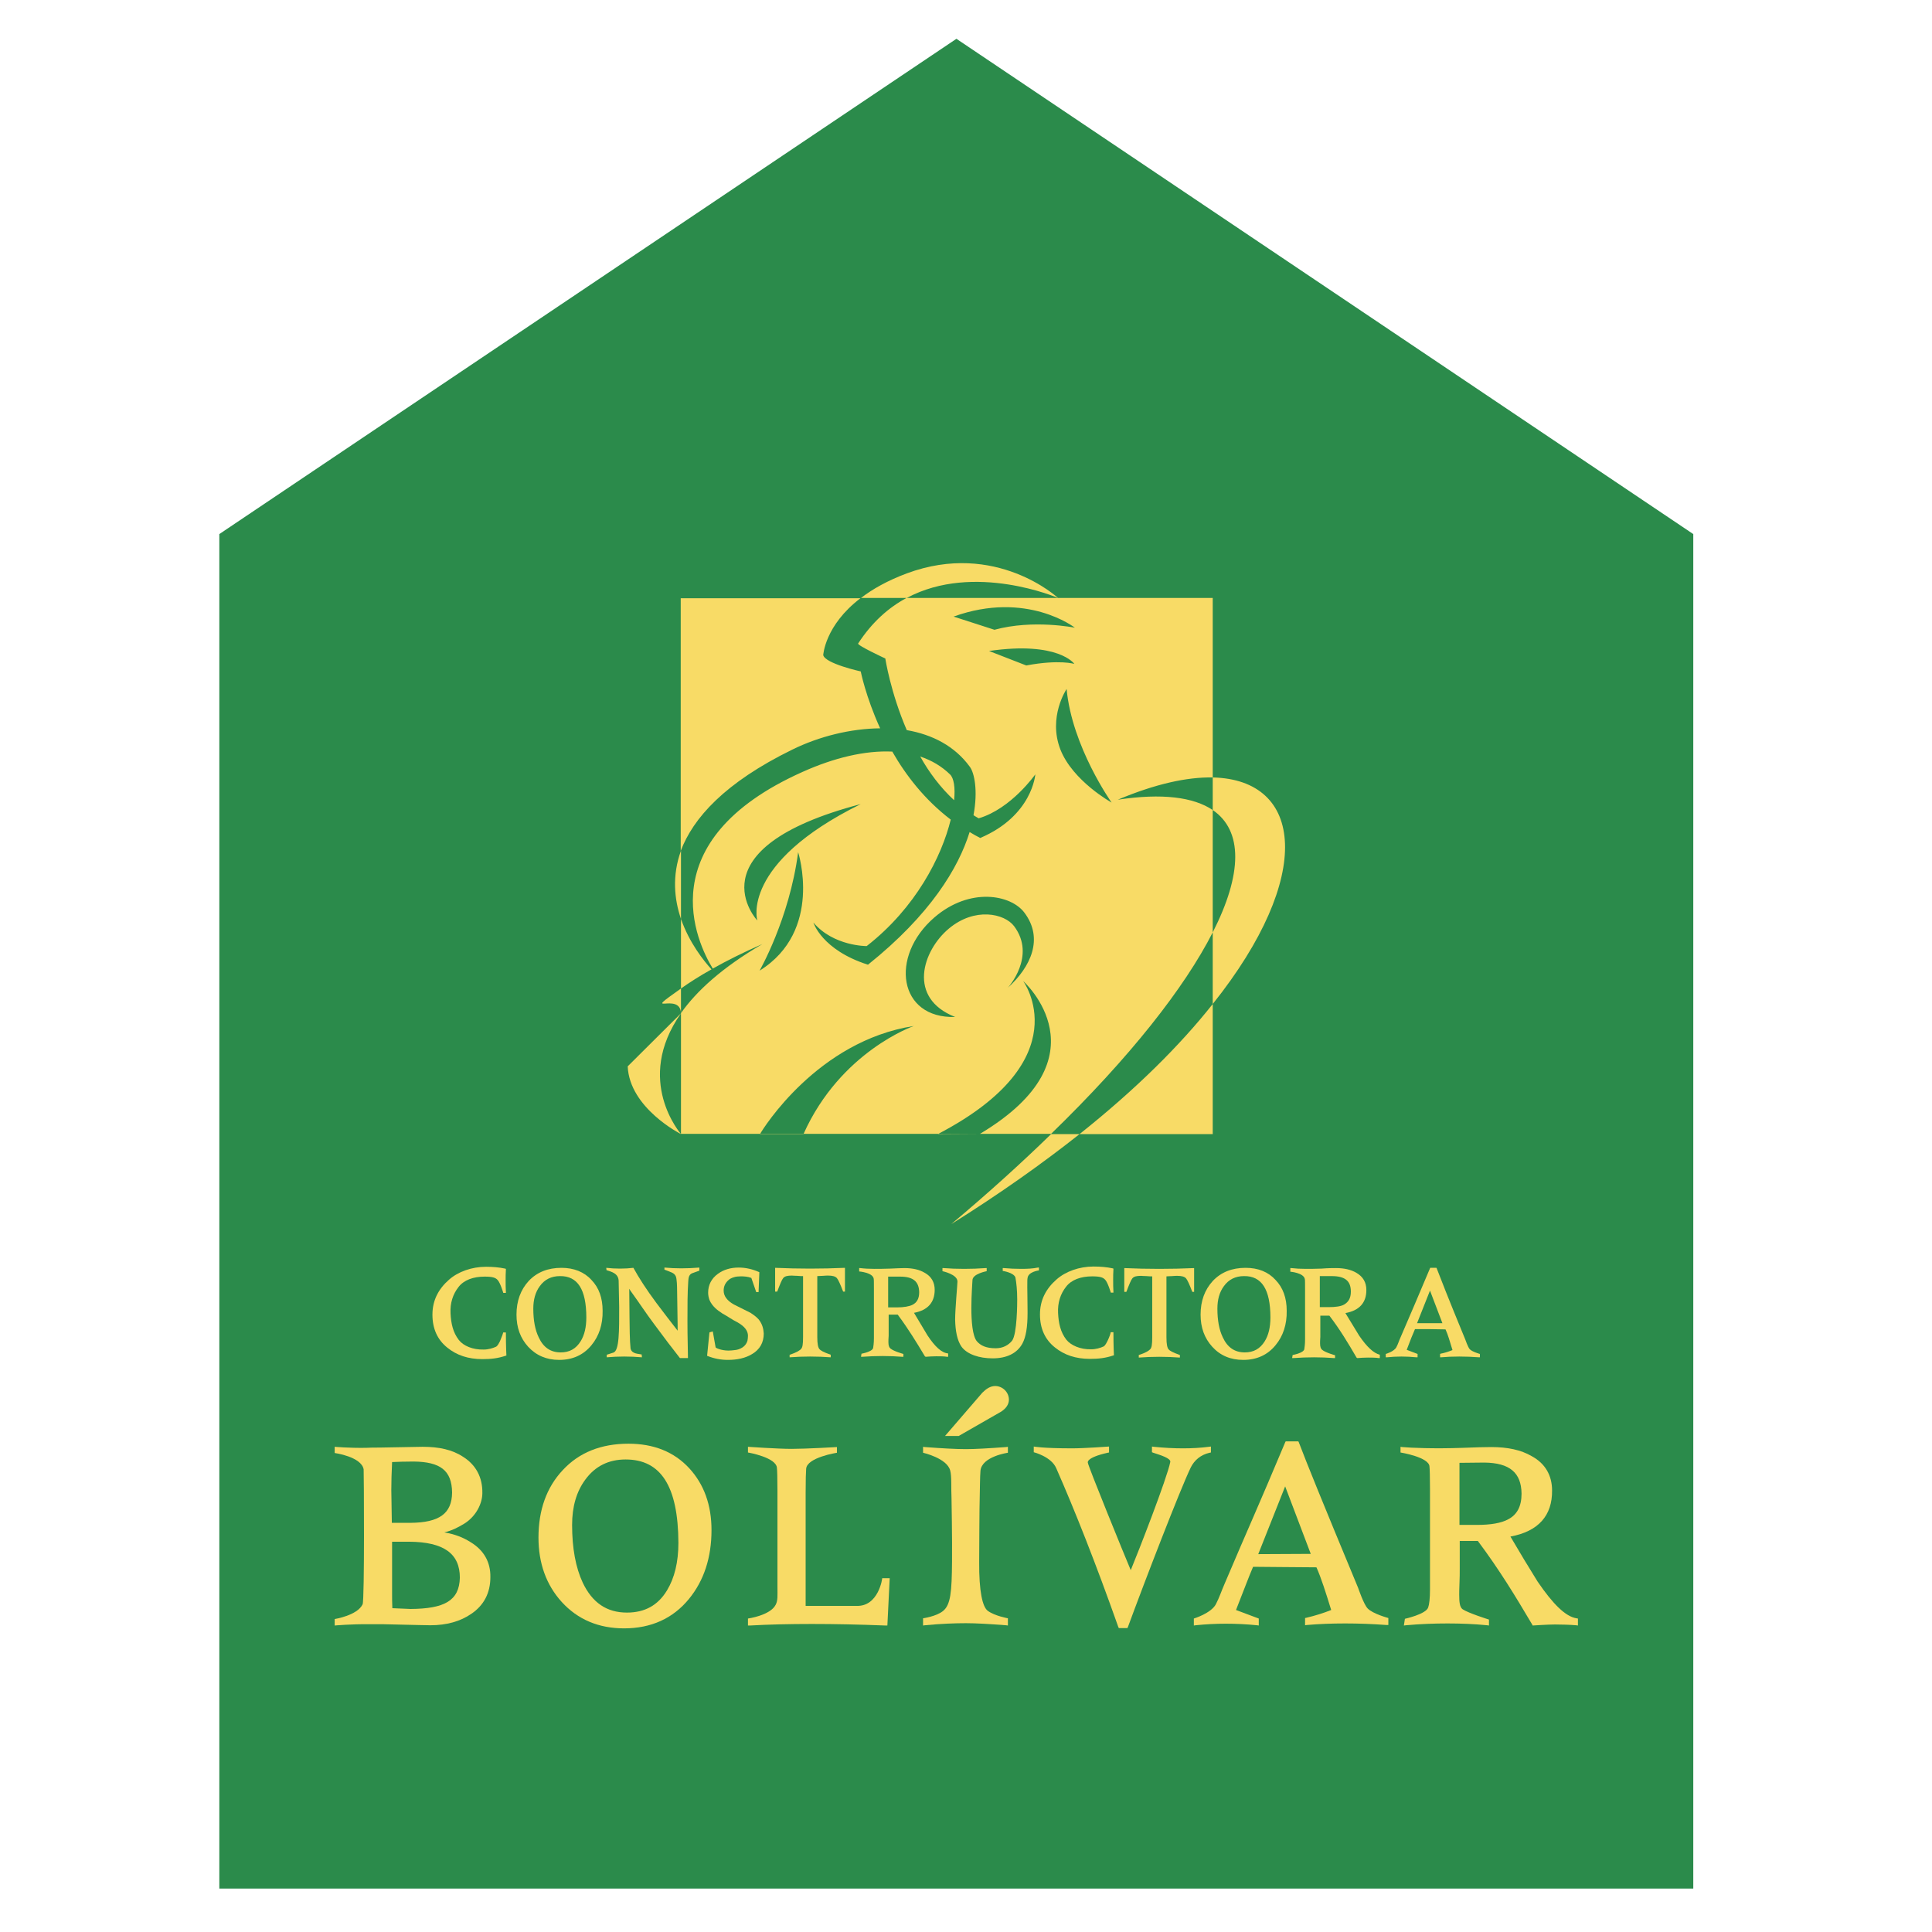 <svg version="1.2" xmlns="http://www.w3.org/2000/svg" viewBox="0 0 747 747" width="747" height="747"><style>.a{fill:#2b8b4b}.b{fill:#f8db66}</style><path class="a" d="m654.7 730.2h-569.9v-523.7l285-191.5 284.9 191.5z"/><path fill-rule="evenodd" class="b" d="m406.4 438.4h-27.5c49.7-29.7 16.7-59.1 16.7-59.1 0 0 22.3 30.3-32.8 59.1h-52.1c14.3-31.9 42.6-41.7 42.6-41.7-37.2 5.8-58.2 39.6-59.4 41.7h-30.6v-46.7c6-8.5 15.9-17.6 31.5-26.7-7.3 3.2-13.7 6.4-19.2 9.5-6.1-9.9-25-49.3 34.6-76 12.2-5.5 24.3-8.4 34.8-7.9 5.2 9.1 12.5 18.6 22.6 26.3-3.5 14.3-13.5 34.1-32.5 48.9 0 0-12.8 0.1-20.6-9.1 0 0 3.2 10.6 21.1 16.3 24.1-19.3 35-37.4 39.3-51.3 1.3 0.8 2.7 1.6 4.1 2.3 20.2-8.6 21.3-24.6 21.3-24.6 0 0-9.3 13.3-21.9 17-0.7-0.4-1.4-0.8-2-1.2 1.8-9.6 0.3-16.4-1.4-18.7-5.8-8-14.5-12.5-24.4-14.2-6.3-14.6-8.3-27.7-8.3-27.7 0 0-11-5.1-10.5-5.8 5.4-8.3 11.8-13.9 18.7-17.6h-17.6c4.4-3.4 10.2-6.7 17.7-9.5 34.5-12.8 58.5 9.5 58.5 9.5h59.8v69.4c-9.9-0.2-22.2 2.5-36.7 8.6 17.1-2.6 29.3-1 36.7 4v47.3c-10.9 21.4-31.9 48.2-62.5 77.9zm-43.8 0.1q0.1 0 0.2-0.1h16.1zm-99.4-109.5v-97.7h69.5c-13.8 10.5-14.4 22-14.4 22 0.8 3.3 14.5 6.3 14.5 6.3 0 0 1.9 9.7 7.5 22-11.4 0.1-23.5 3.1-33.9 8.2-26.2 12.8-38.4 26.5-43.2 39.2zm92.6-36.5c4.4 1.5 8.2 3.7 11.5 6.9 1.5 1.4 2.1 5.1 1.6 10-5.3-4.9-9.7-10.8-13.1-16.9zm-80.7 82.3c-4.5 2.5-8.4 5-11.8 7.4v-26.9c3.2 9.2 8.8 16.2 11.8 19.5zm109.4-131.3c15-4.1 31.1-0.8 31.1-0.8 0 0-18.6-14.5-46.9-4.3zm-51.7 67.4c-65.9 17.3-40 45-40 45 0 0-6.6-22 40-45zm-39.1 64.4c24.7-15.4 14.9-45.8 14.9-45.8-3.4 25.9-15 45.9-14.9 45.8zm0.2 63.1h16.8q0 0 0 0.1h-16.9q0 0 0.1-0.1zm75.4-45.2c-18.6-7.3-12.6-25.6-2.5-34.1 10.1-8.5 21.6-5.9 25.3-1 8.7 11.6-2.4 23.8-2.4 23.8 8.9-8.1 13.9-19 6.4-29-5.2-7-21.1-10-34.8 1.8-17.5 15.1-13.9 39.2 8 38.5zm46.1-136.5c0 0-6.1-8.9-33-5l14.4 5.6c12.8-2.4 18.6-0.6 18.6-0.6zm-5.4 33.1c4.8 12.2 19.8 20.5 19.8 20.5 0 0-15.3-21.5-17.4-43.9 0 0-7.3 10.8-2.4 23.4zm58.9 98.4v50.3h-51.5c22-17.5 39-34.5 51.5-50.3zm-205.6 3.5c-0.4-8.5-16.1 1.9 0-9.5zm-20.6 20.6l20.6-20.5c-18.3 26 0 46.6 0 46.7 0 0-19.9-10-20.6-26.2zm226.2-24.1v-27.7c11.5-22.6 11.7-39.3 0-47.3v-12.6c35 0.8 39.5 38.1 0 87.6zm-62.5 50.3h11c-14.4 11.4-30.9 23.1-49.6 34.8 14.2-11.9 27.1-23.6 38.6-34.8zm-143.1-109.6v26.4c-2.6-7.6-3.5-16.7 0-26.4zm87.3-97.7h58.5c0 0-32.4-14-58.5 0z"/><path fill-rule="evenodd" class="b" d="m610.1 625.8v2.7l-0.7-0.1c-2.4-0.2-5.4-0.3-8.2-0.3-2.8 0-8.6 0.4-8.6 0.4l-0.2-0.4c-6.5-11-12.7-21.2-21-32.3h-7v10.7c0 1.6 0 3.5-0.1 5.7-0.1 2.1-0.1 3.9-0.1 4.4 0 2.9 0.2 4.8 1.3 5.6 2.2 1.5 10.2 4 10.2 4v2.3l-0.7-0.1c-5-0.5-10.1-0.7-15.3-0.7-5.2 0-10.6 0.2-16.1 0.7l-0.8 0.1 0.4-2.6c0 0 8.2-1.8 9-4.4 0.4-1.1 0.7-3.4 0.7-7v-38.6c0-4.8-0.1-8.1-0.2-8.8 0-3.7-11.2-5.5-11.2-5.5v-2.2l0.7 0.1c3.3 0.3 12.2 0.7 23.3 0.3q7.4-0.3 11.1-0.3c6.3 0 11.5 1.1 15.6 3.5 5.2 2.8 7.9 7.4 7.9 13.3 0.1 9.6-5.2 15.8-16.1 17.8q5.2 8.9 10.5 17.4c6 8.8 10.8 13.5 15 14.2zm-26.9-38.4c3.4-1.8 5.1-5 5.1-9.9-0.1-8.1-4.6-11.9-14.4-12-0.1 0-9.6 0.1-9.6 0.1v24h6.7c5.4 0 9.5-0.7 12.2-2.2z"/><path fill-rule="evenodd" class="b" d="m189.6 609.8c0 6.1-2.5 10.9-7.4 14.2-4.2 2.9-9.5 4.4-15.8 4.4-0.1 0-6.2-0.1-18.2-0.4-1.7 0-3.5 0-5.1 0-7.2-0.1-13.7 0.5-13.7 0.5v-2.5c0 0 8.8-1.4 10.8-5.7 0.8-1.7 0.5-51.5 0.4-52.2-0.9-4.9-11.2-6.3-11.2-6.3v-2.4c0 0 5.4 0.5 12 0.4 1.7-0.1 3.5-0.1 5.4-0.1 11-0.2 16.5-0.3 16.6-0.3 6.3 0 11.5 1.1 15.7 3.9 4.9 3.1 7.5 7.9 7.4 14 0 3.9-2.3 8.8-6.8 11.7-2.6 1.6-5 2.8-7.9 3.5 4.1 0.7 7.2 1.9 10.2 3.8 5.1 3.1 7.7 7.7 7.6 13.5zm-38.1-21h7.2c11.2-0.1 16-3.6 16.1-11.7-0.1-8.6-4.6-11.9-14.9-12-3.3 0-6.1 0.1-8.3 0.2-0.2 4.3-0.3 7.5-0.3 10.8zm26.3 21.2c0-9.3-6.2-13.8-19.6-13.9h-6.6v19.8c0 2 0 3.7 0.1 5.9 4.3 0.2 6.8 0.3 7 0.3h0.1c12.9-0.1 18.8-3.1 19-12.1zm-18.5 12.6c0 0 0.1 0.1 0 0z"/><path fill-rule="evenodd" class="b" d="m266.5 567.7c5.7 6.2 8.6 14.2 8.6 23.9 0 10.6-2.9 19.5-8.7 26.6-6.2 7.6-14.7 11.4-25.1 11.4-9.8 0-17.9-3.4-24.1-10.2-6-6.6-9-15-9-24.9 0-10.6 3.1-19.4 9.4-26.1 6.3-6.8 14.8-10.2 25.4-10.2 9.7 0 17.6 3.1 23.5 9.5zm-24.6-3.4q-9.9 0-15.6 7.8c-3.4 4.6-5.1 10.4-5.1 17.5 0 9.1 1.4 16.5 4.1 22.3 3.7 7.8 9.3 11.6 17.1 11.6 6.9 0 12-2.8 15.5-8.6 2.9-4.8 4.4-10.9 4.4-18.4-0.1-21.9-6.8-32.2-20.4-32.2z"/><path class="b" d="m331.1 620.9h-19.6v-43.7c0-5.3 0.1-8 0.2-9.3 0.3-4.4 11.9-6.2 11.9-6.2v-2.2c0 0-12 0.7-17.5 0.7-5.5 0-16.9-0.8-16.9-0.8v2.2c0 0 11.2 1.9 11.2 6.1 0.1 0.7 0.2 3.9 0.2 8.7v37c0 3.6 0.2 5.4-0.7 7.1-2.1 4.1-10.7 5.3-10.7 5.3v2.7h0.7c7.1-0.4 15.2-0.6 24-0.6 8.8 0 18.4 0.2 28.5 0.6h0.7l0.9-18.3h-2.9c0.1-0.1-1.4 11.1-10 10.7z"/><path class="b" d="m390.1 541.1c-0.1-3.1-2.7-5.2-5.3-5.2-1.9 0-3.5 1.1-5 2.6l-14.4 16.7h5.3l16.4-9.4c2-1.3 3-2.9 3-4.7z"/><path class="b" d="m373.5 560.3c-3.9 0-9.2-0.3-15.9-0.8l-0.7-0.1v2.3c0 0 9.3 2.1 10.5 6.9 0.6 2.3 0.3 6.4 0.5 10.7 0 0 0.3 15.9 0.2 24.5-0.1 11.6-0.5 16.7-3.5 19.1-2.6 2.1-7.7 2.8-7.7 2.8v2.8l0.7-0.1c6.2-0.6 11.6-0.8 15.9-0.8 3.8 0 9 0.3 15.5 0.8l0.7 0.1v-2.8c0 0-5.1-0.9-7.8-2.9-2-1.5-3.4-7.4-3.3-19 0-1.6 0.1-23.6 0.2-24.4 0.1-4.4 0.1-8.4 0.3-10.8 0.6-5.5 10.6-6.9 10.6-6.9v-2.3l-0.7 0.1c-6.9 0.5-12 0.8-15.5 0.8z"/><path class="b" d="m467.7 561.7l0.5-0.1v-2.3l-0.8 0.1c-3.1 0.4-6.4 0.6-10 0.6-3.5 0-7.3-0.2-11.3-0.6l-0.7-0.1v2.2l0.5 0.2c2.8 0.9 6.7 2.1 6.6 3.5-1.2 6.2-12.4 34.9-15.3 41.9-2.2-5.2-16.7-40.7-16.6-41.6 0 0-0.8-1.9 7.7-3.8l0.5-0.1v-2.3c0 0-9.6 0.7-14.2 0.7-11.5 0-14.9-0.7-14.9-0.7v2.2c0 0 6.8 1.7 8.7 6.2 7.1 16.1 15.3 36.8 24 61.4l0.2 0.4h3.3l0.2-0.4c6.5-17.7 20.2-53.2 24.3-61.7 1.4-2.8 3.8-4.9 7.3-5.7z"/><path fill-rule="evenodd" class="b" d="m525.1 613.9c0 0 2.2 6.5 3.7 8 2 2.1 8 3.7 8 3.7v2.7h-0.7c-5.5-0.4-10.8-0.6-16-0.6-5.2 0-10.2 0.2-14.8 0.6l-0.7 0.1v-2.8l0.5-0.1q5.1-1.2 9.6-3c-2.1-6.8-3.9-12.5-5.7-16.5l-13-0.1-11.5-0.1c-1.8 4.2-3.6 9.1-6.6 16.7l8.8 3.3v2.7l-0.7-0.1q-6-0.6-12-0.6-5.8 0-11.7 0.6l-0.7 0.1v-2.7c0 0 6.6-2 8.5-5.5 1.4-2.7 2.1-5 3.5-8.2 9-21.2 12.6-28.9 23.3-54.4l0.2-0.4h4.9l0.2 0.4c3.4 8.9 8.7 22 22.9 56.2zm-18.3-13.1l-9.9-26.1-10.4 26.2z"/><path class="b" d="m193.3 518.6c-0.9 1.9-1.5 2.1-1.5 2.1-1.3 0.6-3 1.1-4.8 1.1-4.2 0.1-7.8-1.4-9.6-3.7-2.3-3-3-6.4-3.2-10.3-0.2-4 0.9-7.4 3.1-10.2 2.1-2.7 5.7-4 10.1-4 3 0 4.2 0.4 5 1.3 1 1 2.2 5 2.2 5h1v-0.4c-0.1-1.5-0.1-3-0.1-4.4 0-1.4 0-2.8 0.1-4.2v-0.3l-0.3-0.1c-2.3-0.5-4.8-0.7-7.4-0.7-5.5 0-10.8 1.9-14.3 5-4.1 3.6-6.4 8-6.4 13.5 0 5.4 1.9 9.7 5.8 12.8 3.6 2.9 8 4.4 13.5 4.4 3.4 0 6-0.3 9-1.3l0.3-0.1c0 0-0.2-3.3-0.2-8.9h-1.1c0.2-0.1-0.6 2-1.2 3.4z"/><path fill-rule="evenodd" class="b" d="m228.7 494.9c2.9 3 4.3 7 4.3 11.9 0.1 5.3-1.4 9.8-4.3 13.3-3.1 3.8-7.3 5.7-12.5 5.7q-7.3 0-12-5.1c-3-3.3-4.5-7.4-4.5-12.4 0-5.3 1.6-9.6 4.7-13 3.2-3.4 7.4-5.1 12.7-5.1 4.8 0 8.8 1.6 11.6 4.7zm-12.2-1.5q-5 0-7.8 3.9c-1.7 2.3-2.5 5.2-2.5 8.7q0 6.8 2.1 11.1c1.8 3.9 4.6 5.8 8.5 5.8 3.4 0 5.9-1.4 7.7-4.3 1.5-2.4 2.2-5.5 2.2-9.2 0-10.9-3.4-16.1-10.2-16z"/><path fill-rule="evenodd" class="b" d="m270.4 491.3c-1 0.3-1.8 0.7-2.8 1-1.5 0.6-1.4 2.4-1.5 3.3-0.3 4.5-0.3 9.1-0.3 15.2 0 1.2 0 5.5 0.2 14.3h-3.1c-3.2-4.1-5.6-7.2-9.8-12.9-3.6-4.8-5.6-8-9.3-13.1l-0.5-0.8c0 0 0.1 7.9 0.1 11.2 0 2.9 0.1 9.3 0.4 11.9 0.5 2.2 3.2 2 4.3 2.3l0.1 1.1c-4.6-0.4-9.2-0.4-13.6 0v-1l2.5-0.8c2.4-0.6 2.3-8.7 2.3-17.6l-0.2-10c0-3.1-2.9-3.7-4.7-4.3l-0.1-0.9c3.3 0.4 7.4 0.4 10.5 0 2 3.7 5.1 8.5 8.9 13.6 3.1 4.1 5 6.6 8.2 10.7v-2.3c0 0-0.2-11.9-0.2-13.1 0-1.8-0.1-4.7-0.5-5.6-0.6-1.4-1.9-1.6-4.4-2.6v-0.8q6.3 0.6 13.5 0z"/><path class="b" d="m293.6 510.5l-0.3 0.2 0.3-0.2c-0.1-0.1-0.2-0.3-0.3-0.4-1-1.1-2.2-1.9-3.1-2.5-2.2-1.1-4-2-6.4-3.2-2.7-1.5-4-3.3-4-5.4 0-1.6 0.6-2.9 1.8-4 0.2-0.2 0.4-0.3 0.6-0.5 0 0 0 0 0.2-0.1q0.7-0.4 1.5-0.6c0.6-0.2 1.5-0.3 2.4-0.3 0.6 0 1.4 0 2.1 0.1 0.7 0.1 1.3 0.2 2.1 0.5l1.9 5.5h0.9l0.3-7.7-0.2-0.1c-2.5-1.1-5.1-1.7-7.8-1.7-3.1 0-5.8 0.8-8 2.4-2.5 1.8-3.8 4.3-3.8 7.3 0 1 0.2 1.9 0.5 2.8 1.1 2.6 3.4 4.2 4.5 4.9 0.2 0.1 0.3 0.2 0.4 0.3l0.2 0.1c2 1.1 3.6 2.3 5.8 3.4 2.8 1.6 4 3.3 4 5.2 0 0.7-0.1 1.3-0.2 1.9-1 3.3-4.7 3.6-4.8 3.6-0.9 0.1-1.7 0.2-2.5 0.2-3 0-5-1.1-5-1.2l-1.1-6.2-1.1 0.3-0.2 0.1-0.9 9 0.2 0.1q3.8 1.5 7.8 1.5c3.7 0 6.8-0.7 9.3-2.2 3.1-1.8 4.6-4.5 4.6-8-0.1-1.9-0.6-3.6-1.7-5.1z"/><path fill-rule="evenodd" class="b" d="m326.8 499.4h-0.8c-1.1-2.9-1.9-4.6-2.4-5.2-0.6-0.7-1.7-1-3.4-1-0.3 0-1.1 0-2.1 0.1-1 0-1.4 0.1-2.1 0.1v23.5c0 2.8 0.3 4 0.8 4.7 0.4 0.5 1.5 1.2 4.4 2.2v1q-8-0.6-15.9 0v-1c2.9-0.9 3.9-1.7 4.4-2.2 0.6-0.6 0.8-1.8 0.8-4.7v-23.5c-0.8 0-1.1 0-2.2-0.1-1.1 0-1.8-0.1-2.1-0.1-1.6 0-2.8 0.2-3.4 1-0.5 0.6-1.2 2.3-2.3 5.2h-0.8v-9.2q13.5 0.6 27 0v9.2z"/><path fill-rule="evenodd" class="b" d="m366.6 523.3v1.3h-0.4c-1.2-0.2-2.8-0.2-4.2-0.2-1.4 0-2.8 0.1-4.1 0.2l-0.3-0.2c-3.3-5.5-6.4-10.6-10.5-16.1h-3.5c0 0.8 0 7 0 8.1-0.1 1.1-0.1 2.2-0.1 2.5 0 1.4 0.3 2.1 0.8 2.5 1.3 1.1 5 2.1 5 2.1v1.1h-0.4c-2.5-0.2-5-0.3-7.6-0.3-2.6 0-5.3 0.1-8 0.3h-0.4l0.2-1.2c0 0 4.1-0.7 4.5-2.2 0.1-0.6 0.3-2 0.3-3.8v-19c0-2.3 0-3.8-0.1-4.1-0.5-2.3-5.6-2.7-5.6-2.7v-1.3h0.4c1.6 0.2 3.5 0.3 5.5 0.3 1.2 0 3.7 0 6.1-0.1 2.4-0.1 4.2-0.2 5.5-0.2q4.8 0 7.8 1.8c2.6 1.4 3.9 3.7 3.9 6.6 0 4.8-2.6 7.9-8 8.9 1.7 2.9 3.5 5.8 5.2 8.7 2.9 4.4 5.5 6.8 8 7zm-13.8-18.8c1.8-0.9 2.6-2.5 2.6-4.9-0.1-4.1-2.3-6-7.4-6h-4.6v11.9h3.4c2.7 0 4.8-0.4 6-1z"/><path class="b" d="m394.9 490.6c-2.3 0-4.6-0.1-6.8-0.3h-0.4v1.1c0 0 4.2 0.6 4.9 2.5 0.4 2.1 0.7 5.1 0.7 8.5 0 1.2 0 13.4-2 16-1.4 1.7-3.5 2.9-6.3 2.9-3.7 0-5.8-1-7.3-2.7-3.4-4.2-1.7-22.3-1.7-23.6 0-2.5 5.5-3.5 5.5-3.5v-1.2h-0.4c-2.7 0.2-5.5 0.3-8.3 0.3-2.8 0-5.5-0.1-8-0.3h-0.4v1.2c0 0 5.8 1.2 5.8 4 0 1-0.9 10.7-0.9 14.7 0.1 4.5 0.8 8 2.4 10.4 2.2 3.1 7 4.6 12.1 4.6 5.4 0 9.4-1.9 11.5-5.7 1.4-2.6 2-6.5 2-11.7 0-0.3 0-0.5 0-0.8 0-4-0.1-7-0.1-9.2 0-2.1 0-3.4 0.1-3.6 0.2-2.5 4.4-3 4.4-3v-1.1h-0.4c-1.9 0.4-4.1 0.5-6.4 0.5z"/><path class="b" d="m428.2 518.5c-0.9 1.9-1.5 2.1-1.5 2.1-1.3 0.6-3 1.1-4.8 1.1-4.2 0.1-7.8-1.5-9.6-3.7-2.3-3-3-6.4-3.2-10.3-0.2-4 0.9-7.4 3.1-10.2 2.1-2.7 5.7-4 10.1-4 3 0 4.2 0.4 5 1.3 1 1 2.2 5 2.2 5h1v-0.4c-0.1-1.5-0.1-3-0.1-4.4 0-1.4 0-2.8 0.1-4.2v-0.3l-0.3-0.1c-2.3-0.5-4.8-0.7-7.4-0.7-5.5 0-10.8 1.9-14.3 5-4.1 3.6-6.4 8-6.4 13.5 0 5.4 1.9 9.7 5.8 12.8 3.6 2.9 8 4.4 13.5 4.4 3.4 0 6-0.3 9-1.3l0.3-0.1c0 0-0.2-3.3-0.2-8.9h-1.1c0.2 0-0.5 2-1.2 3.4z"/><path fill-rule="evenodd" class="b" d="m461.8 499.5h-0.8c-1.1-2.9-1.9-4.6-2.4-5.2-0.6-0.7-1.7-1-3.4-1-0.3 0-1.1 0-2.1 0.1-1 0-1.4 0.1-2.1 0.1v23.5c0 2.8 0.3 4 0.8 4.7 0.4 0.5 1.5 1.2 4.4 2.2v1q-8-0.6-15.9 0v-1c2.9-0.9 3.9-1.7 4.4-2.2 0.6-0.6 0.8-1.8 0.8-4.7v-23.5c-0.8 0-1.1 0-2.2-0.1-1.1 0-1.8-0.1-2.1-0.1-1.6 0-2.8 0.2-3.4 1-0.5 0.6-1.2 2.3-2.3 5.2h-0.8v-9.2q13.5 0.6 27 0v9.2z"/><path fill-rule="evenodd" class="b" d="m493.2 494.9c2.9 3 4.3 7 4.3 11.9 0.1 5.3-1.4 9.8-4.3 13.3-3.1 3.8-7.3 5.7-12.5 5.7q-7.4 0-12-5.1c-3-3.3-4.5-7.4-4.5-12.4 0-5.3 1.6-9.6 4.7-13 3.2-3.4 7.4-5.1 12.7-5.1 4.9 0 8.8 1.6 11.6 4.7zm-12.2-1.5q-5 0-7.8 3.9c-1.7 2.3-2.5 5.2-2.5 8.7q0 6.8 2.1 11.1c1.8 3.9 4.6 5.8 8.5 5.8 3.4 0 5.9-1.4 7.7-4.3 1.5-2.4 2.2-5.5 2.2-9.2 0-10.9-3.4-16.1-10.2-16z"/><path fill-rule="evenodd" class="b" d="m533.5 523.8v1.3h-0.4c-1.2-0.2-2.8-0.2-4.2-0.2-1.4 0-2.8 0.1-4.1 0.2l-0.3-0.2c-3.2-5.5-6.3-10.7-10.5-16.2h-3.5c0 0.8 0 7.1 0 8.2-0.1 1.1-0.1 2.2-0.1 2.5 0 1.4 0.3 2.1 0.8 2.5 1.3 1.1 5 2.1 5 2.1v1.1h-0.4c-2.5-0.2-5.1-0.3-7.7-0.3q-3.9 0-8.1 0.3h-0.4l0.2-1.2c0 0 4.1-0.7 4.5-2.2 0.1-0.6 0.3-2 0.3-3.8v-19.2c0-2.4 0-3.9-0.1-4.2-0.5-2.4-5.6-2.8-5.6-2.8v-1.4h0.4c1.7 0.2 3.5 0.3 5.6 0.3 1.2 0 3.7 0 6.1-0.1 2.5-0.2 4.3-0.2 5.6-0.2q4.7 0 7.8 1.8c2.6 1.5 3.9 3.7 3.9 6.7 0 4.8-2.6 7.9-8.1 8.9 1.8 2.9 3.5 5.8 5.3 8.7 3 4.4 5.6 6.8 8 7.4zm-13.8-19.4c1.7-1 2.6-2.5 2.6-5 0-4.1-2.2-6-7.4-6h-4.6v12h3.4c2.7 0 4.8-0.3 6-1z"/><path fill-rule="evenodd" class="b" d="m566.5 517.8c0 0 1.1 3.2 1.8 3.9 1 1 3.9 1.8 3.9 1.8v1.3h-0.3c-2.6-0.2-5.2-0.3-7.7-0.3-2.5 0-4.9 0.1-7.1 0.3h-0.3v-1.3l0.2-0.1c1.6-0.3 3.1-0.8 4.6-1.4-1-3.3-1.8-6.1-2.7-8l-6.2-0.1h-5.6c-0.9 2-1.8 4.3-3.2 8l4.2 1.6v1.3h-0.4c-2-0.2-3.9-0.3-5.8-0.3q-2.9 0-5.7 0.3h-0.4v-1.3c0 0 3.2-0.9 4.1-2.6 0.7-1.3 1-2.5 1.7-4 4.4-10.2 6.1-14.2 11.3-26.5l0.1-0.2h2.4l0.1 0.2c1.7 4.4 4.2 10.9 11 27.4zm-8.8-6.2l-4.8-12.6-5 12.6z"/></svg>